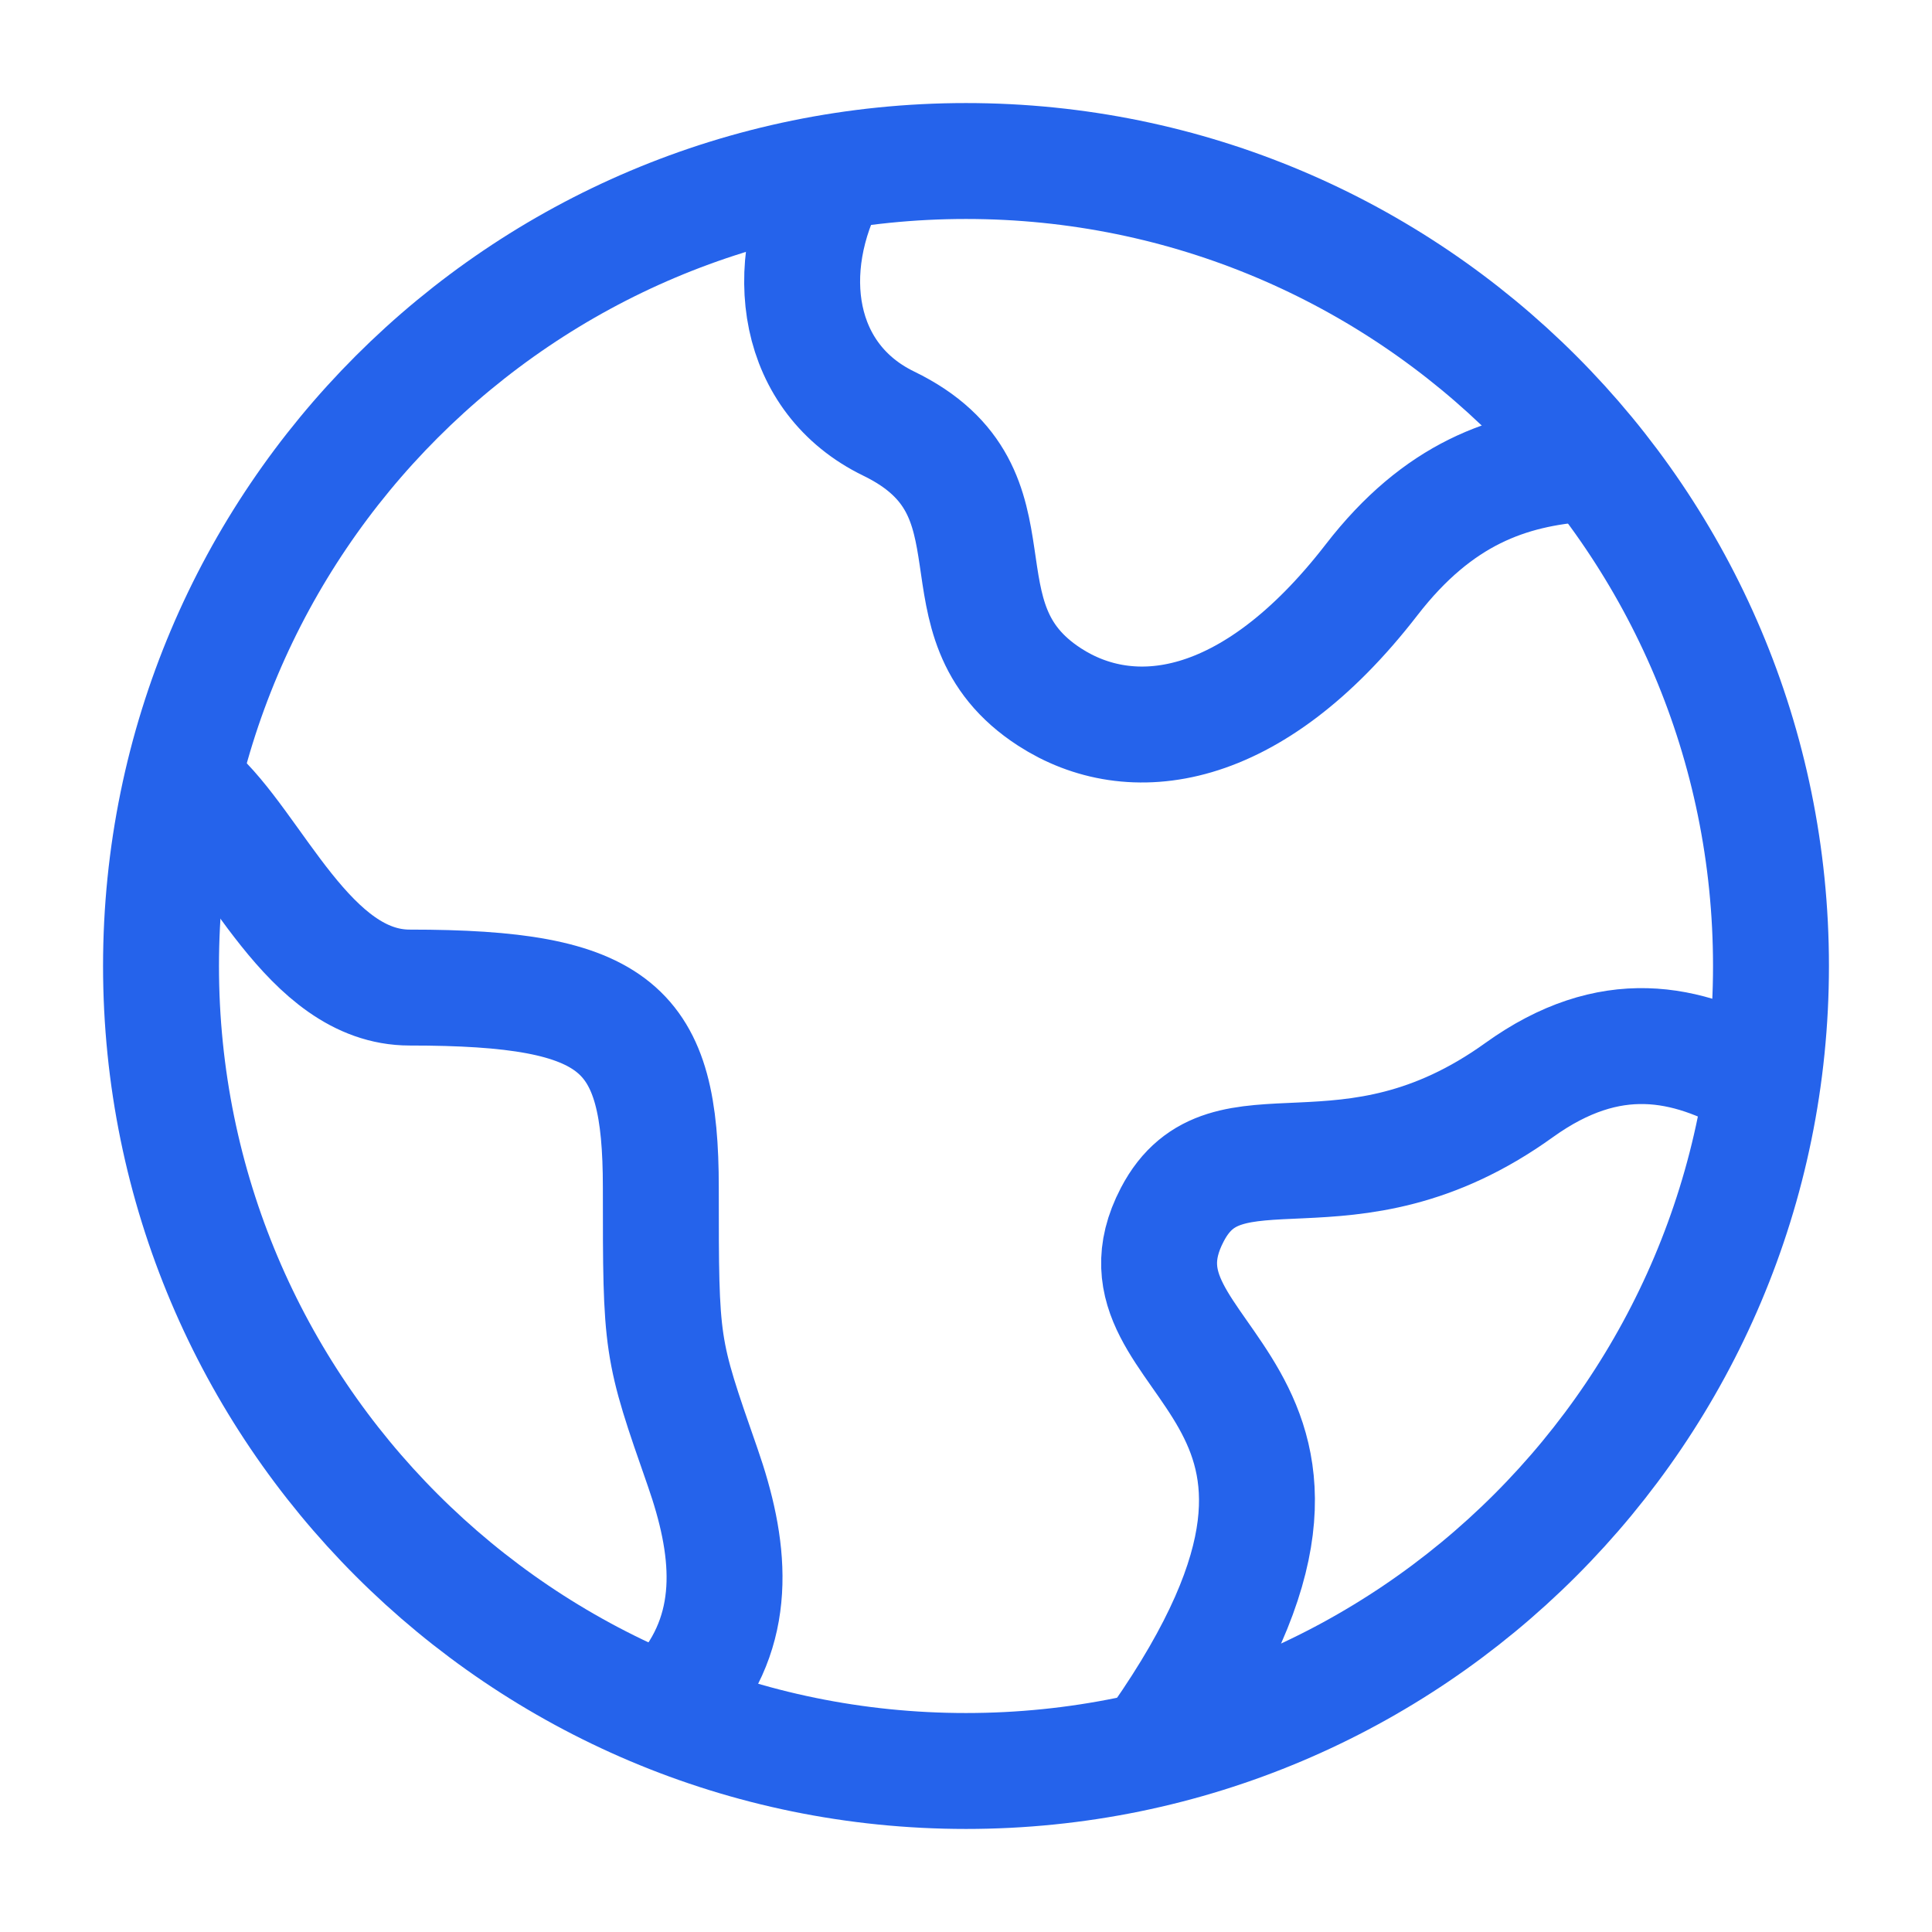 <svg width="50" height="50" viewBox="0 0 50 50" fill="none" xmlns="http://www.w3.org/2000/svg">
<path d="M45.833 25C45.833 13.494 36.506 4.167 25 4.167C13.494 4.167 4.167 13.494 4.167 25C4.167 36.506 13.494 45.833 25 45.833C36.506 45.833 45.833 36.506 45.833 25Z" stroke="#2563EB" stroke-width="3" stroke-linecap="round" stroke-linejoin="round"/>
<path d="M41 12C39.052 12.14 37.225 12.769 35.496 15.006C32.371 19.048 29.248 19.388 27.165 18.04C24.04 16.019 26.667 12.742 23 10.963C20.61 9.802 20.169 6.979 21.5 4.5M5 20.5C6.59 21.879 7.979 25.558 10.602 25.558C16.019 25.558 17.102 26.594 17.102 30.733C17.102 34.873 17.102 34.873 18.186 37.977C18.89 39.998 19.136 42.015 17.731 43.75M45.5 28C43.652 26.938 41.667 26.523 39.319 28.208C34.829 31.438 31.731 28.763 30.338 31.436C28.285 35.369 36.45 35.771 30 45" stroke="#2563EB" stroke-width="3" stroke-linecap="round" stroke-linejoin="round"/>
</svg>
